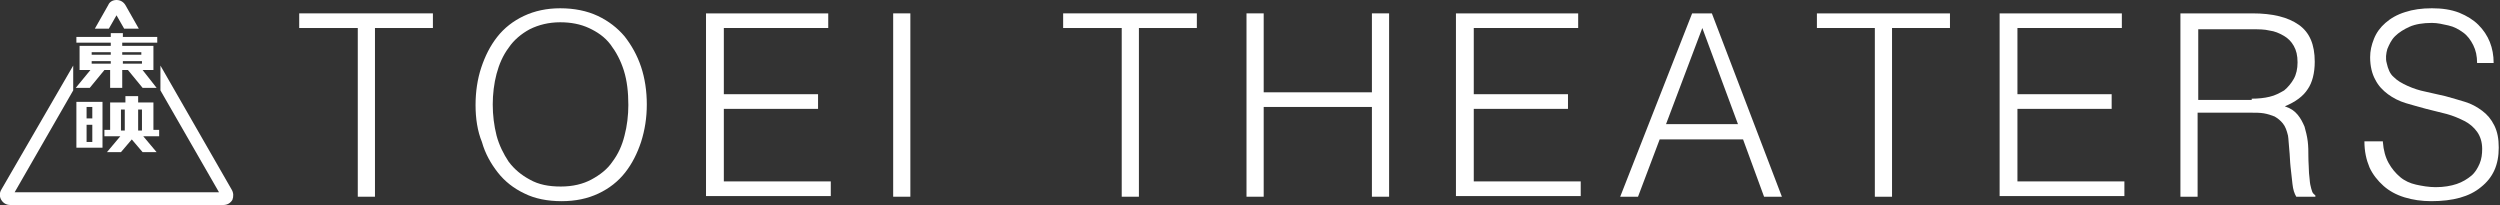<?xml version="1.0" encoding="utf-8"?>
<!-- Generator: Adobe Illustrator 21.1.0, SVG Export Plug-In . SVG Version: 6.00 Build 0)  -->
<svg version="1.1" id="文字" xmlns="http://www.w3.org/2000/svg" xmlns:xlink="http://www.w3.org/1999/xlink" x="0px" y="0px"
	 viewBox="0 0 392.7 32.2" style="enable-background:new 0 0 392.7 32.2;" xml:space="preserve">
<rect x="0" y="0" width="392.7" height="32.2" fill="#333333" stroke="none"/>
<style type="text/css">
	.st0{fill:#FFFFFF;}
</style>
<g>
	<g>
		<g>
			<path class="st0" d="M17.1,4.5l1.2-2.1l1.2,2.1h2.3l-2.1-3.7C19.4,0.3,18.9,0,18.3,0S17.2,0.3,17,0.8l-2.1,3.7H17.1z"/>
			<path class="st0" d="M36.4,29.8L25.2,10.3v3.9l9.2,16H2.3l9.2-16v-3.9L0.2,29.8c-0.3,0.5-0.3,1.1,0,1.6c0.3,0.5,0.8,0.8,1.4,0.8
				h33.5c0.6,0,1.1-0.3,1.4-0.8C36.7,30.9,36.7,30.3,36.4,29.8z"/>
		</g>
		<path class="st0" d="M24.7,6.7V5.8h-5.4V5.2h-1.9v0.6h-5.4v0.9h5.4v0.5h-4.9V11h1.7l-2.3,2.8h2.2l2.3-2.8h0.9v2.8h1.9V11h0.9
			l2.3,2.8h2.2L22.4,11h1.7V7.2h-4.9V6.7H24.7z M14.4,8.2h3v0.4h-3V8.2z M14.4,10V9.6h3V10H14.4z M19.3,9.6h3V10h-3V9.6z M22.2,8.2
			v0.4h-3V8.2H22.2z"/>
		<g>
			<path class="st0" d="M25,20.4h-0.9v-4.3h-2.4v-1h-2v1h-2.4v4.3h-0.9v1h2.5l-2.1,2.5H19l1.7-2l1.7,2h2.2l-2.1-2.5H25V20.4z
				 M22.3,17.2v3.3h-0.6v-3.3H22.3z M19,17.2h0.6v3.3H19V17.2z"/>
			<path class="st0" d="M12,23.2h4.1V16H12V23.2z M13.6,22.3v-2.7h0.9v2.7H13.6z M14.5,16.8v1.8h-0.9v-1.8H14.5z"/>
		</g>
	</g>
	<g>
		<path class="st0" d="M47,2.1h21v2.3h-9.1v26.5h-2.7V4.4H47V2.1z"/>
		<path class="st0" d="M74.7,16.5c0-2.1,0.3-4.1,0.9-5.9c0.6-1.8,1.4-3.4,2.5-4.8c1.1-1.4,2.5-2.5,4.2-3.3c1.7-0.8,3.6-1.2,5.7-1.2
			c2.2,0,4.2,0.4,5.9,1.2c1.7,0.8,3.1,1.9,4.2,3.2c1.1,1.4,2,3,2.6,4.8s0.9,3.8,0.9,5.9c0,2.1-0.3,4-0.9,5.9
			c-0.6,1.8-1.4,3.4-2.5,4.8c-1.1,1.4-2.5,2.5-4.2,3.3c-1.7,0.8-3.6,1.2-5.8,1.2c-2.2,0-4.2-0.4-5.8-1.2c-1.7-0.8-3.1-1.9-4.2-3.3
			c-1.1-1.4-2-3-2.5-4.8C75,20.6,74.7,18.6,74.7,16.5z M88.1,29.3c1.9,0,3.5-0.4,4.8-1.1c1.3-0.7,2.5-1.6,3.3-2.8
			c0.9-1.2,1.5-2.5,1.9-4.1c0.4-1.5,0.6-3.2,0.6-4.8c0-2-0.2-3.8-0.7-5.4c-0.5-1.6-1.2-2.9-2.1-4.1s-2.1-2-3.4-2.6
			c-1.3-0.6-2.8-0.9-4.5-0.9c-1.8,0-3.4,0.4-4.8,1.1c-1.3,0.7-2.5,1.7-3.3,2.9c-0.9,1.2-1.5,2.6-1.9,4.1c-0.4,1.5-0.6,3.2-0.6,4.8
			c0,1.7,0.2,3.3,0.6,4.9c0.4,1.5,1.1,2.9,1.9,4.1c0.9,1.2,2,2.1,3.3,2.8C84.6,29,86.2,29.3,88.1,29.3z"/>
		<path class="st0" d="M110.9,30.9V2.1h19.2v2.3h-16.4v10.4h14.8v2.3h-14.8v11.4h16.8v2.3H110.9z"/>
		<path class="st0" d="M140.3,30.9V2.1h2.7v28.8H140.3z"/>
		<path class="st0" d="M167,2.1h21v2.3h-9.1v26.5h-2.7V4.4H167V2.1z"/>
		<path class="st0" d="M195.8,30.9V2.1h2.7v12.4h17V2.1h2.7v28.8h-2.7V16.8h-17v14.1H195.8z"/>
		<path class="st0" d="M228.7,30.9V2.1h19.2v2.3h-16.4v10.4h14.8v2.3h-14.8v11.4h16.8v2.3H228.7z"/>
		<path class="st0" d="M254.5,30.9l11.3-28.8h3.1l11,28.8h-2.8l-3.3-9h-13.1l-3.4,9H254.5z M261.7,19.5h11.3l-5.6-15.1L261.7,19.5z"
			/>
		<path class="st0" d="M285.3,2.1h21v2.3h-9.1v26.5h-2.7V4.4h-9.1V2.1z"/>
		<path class="st0" d="M314.1,30.9V2.1h19.2v2.3h-16.4v10.4h14.8v2.3h-14.8v11.4h16.8v2.3H314.1z"/>
		<path class="st0" d="M345.2,17.8v13.1l-2.7,0V2.1h11.3c3.2,0,5.6,0.6,7.3,1.8s2.5,3.1,2.5,5.8c0,1.8-0.4,3.3-1.1,4.3
			c-0.7,1.1-1.9,2-3.6,2.7c0.9,0.3,1.5,0.7,2,1.3c0.5,0.6,0.8,1.2,1.1,1.9c0.2,0.7,0.4,1.5,0.5,2.3s0.1,1.6,0.1,2.3
			c0,1.1,0.1,2,0.1,2.7c0.1,0.7,0.1,1.3,0.2,1.8c0.1,0.5,0.2,0.8,0.3,1.1c0.1,0.3,0.3,0.4,0.5,0.6v0.2l-3,0c-0.3-0.5-0.5-1.1-0.6-2
			c-0.1-0.9-0.2-1.7-0.3-2.7c-0.1-0.9-0.1-1.8-0.2-2.7s-0.1-1.6-0.2-2.2c-0.2-0.8-0.4-1.4-0.8-1.9c-0.4-0.5-0.8-0.8-1.3-1.1
			c-0.5-0.2-1.1-0.4-1.7-0.5c-0.6-0.1-1.3-0.1-1.9-0.1H345.2z M353.7,15.5c1,0,2-0.1,2.8-0.3c0.9-0.2,1.6-0.6,2.3-1
			c0.6-0.5,1.1-1.1,1.5-1.8c0.4-0.7,0.6-1.6,0.6-2.6c0-1.1-0.2-1.9-0.6-2.6s-0.9-1.2-1.6-1.6c-0.7-0.4-1.4-0.7-2.2-0.8
			c-0.8-0.2-1.7-0.2-2.6-0.2h-8.6v11.1H353.7z"/>
		<path class="st0" d="M374.3,22.3c0.1,1.3,0.4,2.4,0.9,3.3c0.5,0.9,1.1,1.6,1.8,2.2c0.7,0.6,1.6,1,2.5,1.2s2,0.4,3.1,0.4
			c1.3,0,2.4-0.2,3.3-0.5c0.9-0.3,1.7-0.8,2.3-1.3c0.6-0.5,1-1.2,1.3-1.9c0.3-0.7,0.4-1.5,0.4-2.3c0-1.1-0.3-2-0.8-2.7
			c-0.5-0.7-1.2-1.3-2-1.7c-0.8-0.4-1.7-0.8-2.8-1.1c-1.1-0.3-2.1-0.5-3.2-0.8c-1.1-0.3-2.2-0.6-3.2-0.9s-2-0.8-2.8-1.4
			c-0.8-0.6-1.5-1.3-2-2.3c-0.5-0.9-0.8-2.1-0.8-3.5c0-1,0.2-1.9,0.6-2.9s1-1.8,1.8-2.5c0.8-0.7,1.8-1.3,3.1-1.7
			c1.2-0.4,2.6-0.6,4.2-0.6c1.6,0,3,0.2,4.3,0.7c1.2,0.5,2.2,1.1,3,1.9c0.8,0.8,1.4,1.7,1.8,2.7c0.4,1,0.6,2.1,0.6,3.3h-2.6
			c0-1.1-0.2-2-0.6-2.8c-0.4-0.8-0.9-1.5-1.6-2c-0.7-0.5-1.4-0.9-2.3-1.1s-1.7-0.4-2.6-0.4c-1.4,0-2.6,0.2-3.5,0.6
			c-0.9,0.4-1.7,0.9-2.3,1.5c-0.6,0.6-0.9,1.3-1.2,2c-0.2,0.7-0.3,1.5-0.1,2.2c0.2,0.9,0.5,1.7,1.1,2.2c0.6,0.6,1.3,1,2.2,1.4
			s1.8,0.7,2.8,0.9s2.1,0.5,3.1,0.7c1.1,0.3,2.1,0.6,3.1,0.9s1.9,0.8,2.7,1.4c0.8,0.6,1.4,1.3,1.9,2.3s0.7,2.1,0.7,3.5
			c0,2.7-0.9,4.7-2.8,6.2c-1.8,1.5-4.4,2.2-7.8,2.2c-1.5,0-2.9-0.2-4.2-0.6c-1.3-0.4-2.4-1-3.3-1.8c-0.9-0.8-1.7-1.8-2.2-2.9
			c-0.5-1.2-0.8-2.5-0.8-4.1H374.3z"/>
	</g>
</g>
</svg>
